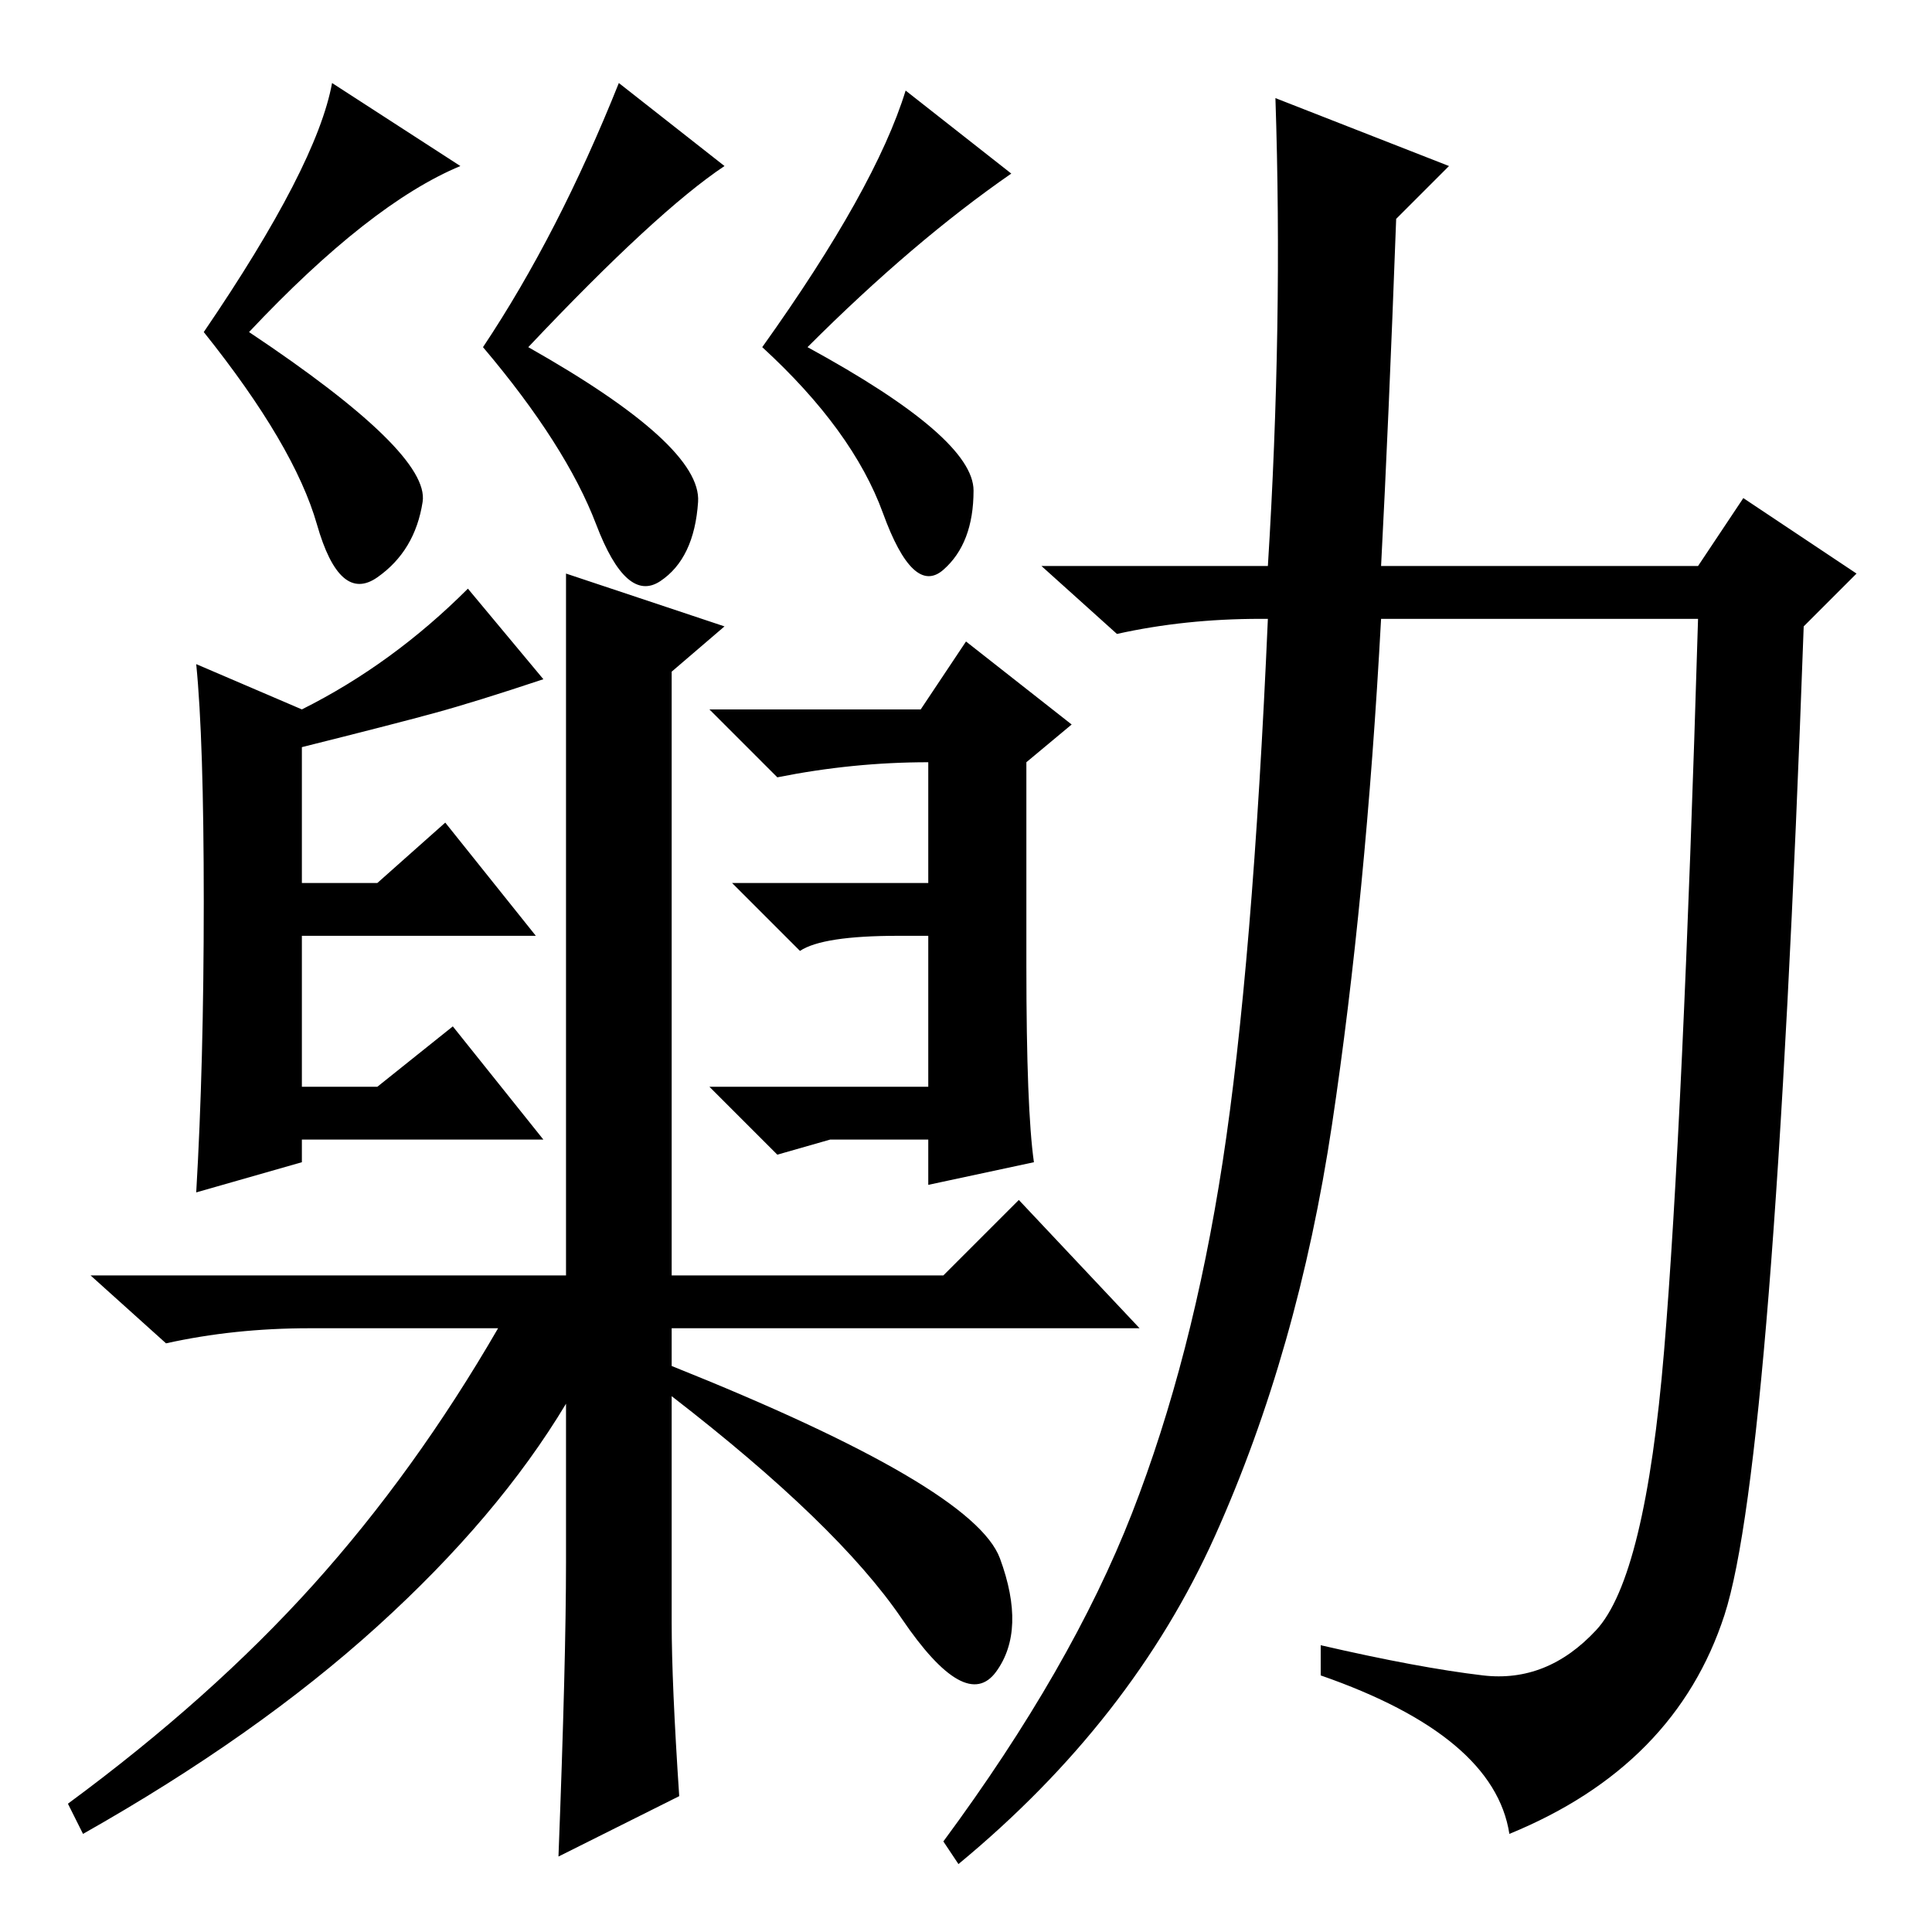 <?xml version="1.0" standalone="no"?>
<!DOCTYPE svg PUBLIC "-//W3C//DTD SVG 1.1//EN" "http://www.w3.org/Graphics/SVG/1.1/DTD/svg11.dtd" >
<svg xmlns="http://www.w3.org/2000/svg" xmlns:xlink="http://www.w3.org/1999/xlink" version="1.1" viewBox="0 -36 256 256">
  <g transform="matrix(1 0 0 -1 0 220)">
   <path fill="currentColor"
d="M90 18l-16 -8q1 26 1 39v21q-9 -15 -25 -29.5t-39 -27.5l-2 4q19 14 32.5 29t24.5 34h-25q-10 0 -19 -2l-10 9h63v93l21 -7l-7 -6v-80h36l10 10l16 -17h-62v-5q40 -16 43.5 -25.5t-0.5 -15t-12.5 7t-30.5 29.5v-30q0 -8 1 -23zM61 234q-12 -5 -28 -22q24 -16 23 -22.5
t-6 -10t-8 7t-15 25.5q15 22 17 33zM134 233q-13 -9 -27 -23q22 -12 22 -19t-4 -10.5t-8 7.5t-16 22q15 21 19 34zM96 234q-9 -6 -26 -24q23 -13 22.5 -20.5t-5 -10.5t-8.5 7.5t-15 23.5q10 15 18 35zM196.5 34q8.5 -1 15 6t9 37t4.5 97h-42q-2 -37 -6.5 -67t-15.5 -54.5
t-34 -43.5l-2 3q17 23 25 43.5t12 46.5t6 72h-1q-10 0 -19 -2l-10 9h30q2 32 1 62l23 -9l-7 -7q-1 -27 -2 -46h42l6 9l15 -10l-7 -7q-4 -111 -10.5 -131t-28.5 -29q-2 13 -25 21v4q13 -3 21.5 -4zM110 105l-7 -2l-9 9h29v20h-4q-10 0 -13 -2l-9 9h26v16q-10 0 -20 -2l-9 9
h28l6 9l14 -11l-6 -5v-27q0 -19 1 -26l-14 -3v6h-13zM72 105h-32v-3l-14 -4q1 17 1 38.5t-1 31.5l14 -6q12 6 22 16l10 -12q-9 -3 -14.5 -4.5t-17.5 -4.5v-18h10l9 8l12 -15h-31v-20h10l10 8z" />
  </g>

</svg>
